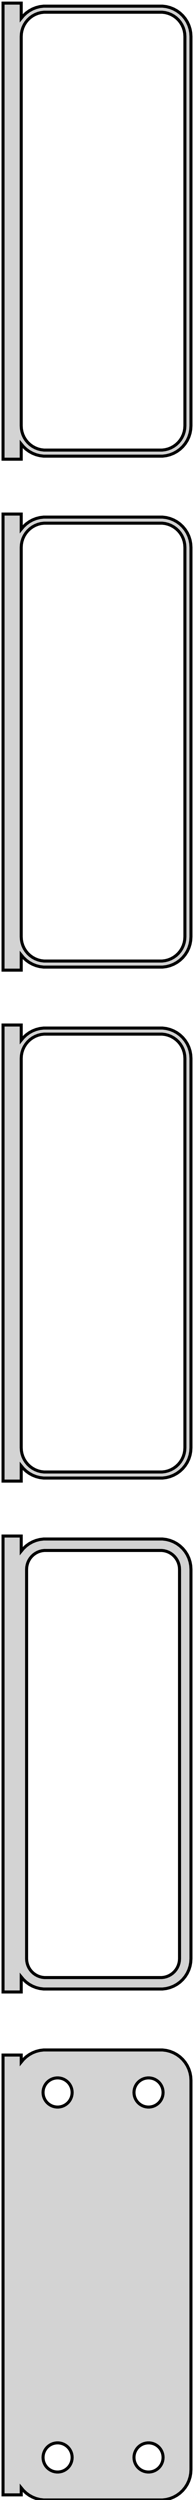 <?xml version="1.0" standalone="no"?>
<!DOCTYPE svg PUBLIC "-//W3C//DTD SVG 1.1//EN" "http://www.w3.org/Graphics/SVG/1.1/DTD/svg11.dtd">
<svg width="32mm" height="411mm" viewBox="-17 -794 32 411" xmlns="http://www.w3.org/2000/svg" version="1.1">
<title>OpenSCAD Model</title>
<path d="
M -13.5,-721.007 L -13.145,-720.577 L -12.687,-720.147 L -12.179,-719.778 L -11.629,-719.476 L -11.045,-719.245
 L -10.437,-719.089 L -9.814,-719.01 L 9.814,-719.01 L 10.437,-719.089 L 11.045,-719.245 L 11.629,-719.476
 L 12.179,-719.778 L 12.687,-720.147 L 13.145,-720.577 L 13.545,-721.061 L 13.882,-721.591 L 14.149,-722.159
 L 14.343,-722.757 L 14.461,-723.373 L 14.5,-724 L 14.5,-788 L 14.461,-788.627 L 14.343,-789.243
 L 14.149,-789.841 L 13.882,-790.409 L 13.545,-790.939 L 13.145,-791.423 L 12.687,-791.853 L 12.179,-792.222
 L 11.629,-792.524 L 11.045,-792.755 L 10.437,-792.911 L 9.814,-792.99 L -9.814,-792.99 L -10.437,-792.911
 L -11.045,-792.755 L -11.629,-792.524 L -12.179,-792.222 L -12.687,-791.853 L -13.145,-791.423 L -13.5,-790.993
 L -13.5,-793.49 L -16.5,-793.49 L -16.5,-718.51 L -13.5,-718.51 z
M -9.751,-720.008 L -10.249,-720.071 L -10.736,-720.196 L -11.203,-720.381 L -11.643,-720.623 L -12.05,-720.918
 L -12.416,-721.262 L -12.736,-721.649 L -13.005,-722.073 L -13.219,-722.528 L -13.374,-723.005 L -13.468,-723.499
 L -13.5,-724 L -13.5,-788 L -13.468,-788.501 L -13.374,-788.995 L -13.219,-789.472 L -13.005,-789.927
 L -12.736,-790.351 L -12.416,-790.738 L -12.05,-791.082 L -11.643,-791.377 L -11.203,-791.619 L -10.736,-791.804
 L -10.249,-791.929 L -9.751,-791.992 L 9.751,-791.992 L 10.249,-791.929 L 10.736,-791.804 L 11.203,-791.619
 L 11.643,-791.377 L 12.05,-791.082 L 12.416,-790.738 L 12.736,-790.351 L 13.005,-789.927 L 13.219,-789.472
 L 13.374,-788.995 L 13.468,-788.501 L 13.5,-788 L 13.5,-724 L 13.468,-723.499 L 13.374,-723.005
 L 13.219,-722.528 L 13.005,-722.073 L 12.736,-721.649 L 12.416,-721.262 L 12.05,-720.918 L 11.643,-720.623
 L 11.203,-720.381 L 10.736,-720.196 L 10.249,-720.071 L 9.751,-720.008 z
M -13.5,-637.007 L -13.145,-636.577 L -12.687,-636.147 L -12.179,-635.778 L -11.629,-635.476 L -11.045,-635.245
 L -10.437,-635.089 L -9.814,-635.01 L 9.814,-635.01 L 10.437,-635.089 L 11.045,-635.245 L 11.629,-635.476
 L 12.179,-635.778 L 12.687,-636.147 L 13.145,-636.577 L 13.545,-637.061 L 13.882,-637.591 L 14.149,-638.159
 L 14.343,-638.757 L 14.461,-639.373 L 14.5,-640 L 14.5,-704 L 14.461,-704.627 L 14.343,-705.243
 L 14.149,-705.841 L 13.882,-706.409 L 13.545,-706.939 L 13.145,-707.423 L 12.687,-707.853 L 12.179,-708.222
 L 11.629,-708.524 L 11.045,-708.755 L 10.437,-708.911 L 9.814,-708.99 L -9.814,-708.99 L -10.437,-708.911
 L -11.045,-708.755 L -11.629,-708.524 L -12.179,-708.222 L -12.687,-707.853 L -13.145,-707.423 L -13.5,-706.993
 L -13.5,-709.49 L -16.5,-709.49 L -16.5,-634.51 L -13.5,-634.51 z
M -9.751,-636.008 L -10.249,-636.071 L -10.736,-636.196 L -11.203,-636.381 L -11.643,-636.623 L -12.05,-636.918
 L -12.416,-637.262 L -12.736,-637.649 L -13.005,-638.073 L -13.219,-638.528 L -13.374,-639.005 L -13.468,-639.499
 L -13.5,-640 L -13.5,-704 L -13.468,-704.501 L -13.374,-704.995 L -13.219,-705.472 L -13.005,-705.927
 L -12.736,-706.351 L -12.416,-706.738 L -12.05,-707.082 L -11.643,-707.377 L -11.203,-707.619 L -10.736,-707.804
 L -10.249,-707.929 L -9.751,-707.992 L 9.751,-707.992 L 10.249,-707.929 L 10.736,-707.804 L 11.203,-707.619
 L 11.643,-707.377 L 12.05,-707.082 L 12.416,-706.738 L 12.736,-706.351 L 13.005,-705.927 L 13.219,-705.472
 L 13.374,-704.995 L 13.468,-704.501 L 13.5,-704 L 13.5,-640 L 13.468,-639.499 L 13.374,-639.005
 L 13.219,-638.528 L 13.005,-638.073 L 12.736,-637.649 L 12.416,-637.262 L 12.05,-636.918 L 11.643,-636.623
 L 11.203,-636.381 L 10.736,-636.196 L 10.249,-636.071 L 9.751,-636.008 z
M -13.5,-553.007 L -13.145,-552.577 L -12.687,-552.147 L -12.179,-551.778 L -11.629,-551.476 L -11.045,-551.245
 L -10.437,-551.089 L -9.814,-551.01 L 9.814,-551.01 L 10.437,-551.089 L 11.045,-551.245 L 11.629,-551.476
 L 12.179,-551.778 L 12.687,-552.147 L 13.145,-552.577 L 13.545,-553.061 L 13.882,-553.591 L 14.149,-554.159
 L 14.343,-554.757 L 14.461,-555.373 L 14.5,-556 L 14.5,-620 L 14.461,-620.627 L 14.343,-621.243
 L 14.149,-621.841 L 13.882,-622.409 L 13.545,-622.939 L 13.145,-623.423 L 12.687,-623.853 L 12.179,-624.222
 L 11.629,-624.524 L 11.045,-624.755 L 10.437,-624.911 L 9.814,-624.99 L -9.814,-624.99 L -10.437,-624.911
 L -11.045,-624.755 L -11.629,-624.524 L -12.179,-624.222 L -12.687,-623.853 L -13.145,-623.423 L -13.5,-622.993
 L -13.5,-625.49 L -16.5,-625.49 L -16.5,-550.51 L -13.5,-550.51 z
M -9.751,-552.008 L -10.249,-552.071 L -10.736,-552.196 L -11.203,-552.381 L -11.643,-552.623 L -12.05,-552.918
 L -12.416,-553.262 L -12.736,-553.649 L -13.005,-554.073 L -13.219,-554.528 L -13.374,-555.005 L -13.468,-555.499
 L -13.5,-556 L -13.5,-620 L -13.468,-620.501 L -13.374,-620.995 L -13.219,-621.472 L -13.005,-621.927
 L -12.736,-622.351 L -12.416,-622.738 L -12.05,-623.082 L -11.643,-623.377 L -11.203,-623.619 L -10.736,-623.804
 L -10.249,-623.929 L -9.751,-623.992 L 9.751,-623.992 L 10.249,-623.929 L 10.736,-623.804 L 11.203,-623.619
 L 11.643,-623.377 L 12.05,-623.082 L 12.416,-622.738 L 12.736,-622.351 L 13.005,-621.927 L 13.219,-621.472
 L 13.374,-620.995 L 13.468,-620.501 L 13.5,-620 L 13.5,-556 L 13.468,-555.499 L 13.374,-555.005
 L 13.219,-554.528 L 13.005,-554.073 L 12.736,-553.649 L 12.416,-553.262 L 12.05,-552.918 L 11.643,-552.623
 L 11.203,-552.381 L 10.736,-552.196 L 10.249,-552.071 L 9.751,-552.008 z
M -13.5,-469.007 L -13.145,-468.577 L -12.687,-468.147 L -12.179,-467.778 L -11.629,-467.476 L -11.045,-467.245
 L -10.437,-467.089 L -9.814,-467.01 L 9.814,-467.01 L 10.437,-467.089 L 11.045,-467.245 L 11.629,-467.476
 L 12.179,-467.778 L 12.687,-468.147 L 13.145,-468.577 L 13.545,-469.061 L 13.882,-469.591 L 14.149,-470.159
 L 14.343,-470.757 L 14.461,-471.373 L 14.5,-472 L 14.5,-536 L 14.461,-536.627 L 14.343,-537.243
 L 14.149,-537.841 L 13.882,-538.409 L 13.545,-538.939 L 13.145,-539.423 L 12.687,-539.853 L 12.179,-540.222
 L 11.629,-540.524 L 11.045,-540.755 L 10.437,-540.911 L 9.814,-540.99 L -9.814,-540.99 L -10.437,-540.911
 L -11.045,-540.755 L -11.629,-540.524 L -12.179,-540.222 L -12.687,-539.853 L -13.145,-539.423 L -13.5,-538.993
 L -13.5,-541.479 L -16.5,-541.479 L -16.5,-466.521 L -13.5,-466.521 z
M -9.695,-468.893 L -10.083,-468.942 L -10.462,-469.039 L -10.825,-469.183 L -11.168,-469.372 L -11.484,-469.601
 L -11.769,-469.869 L -12.018,-470.17 L -12.228,-470.5 L -12.394,-470.854 L -12.515,-471.226 L -12.588,-471.61
 L -12.613,-472 L -12.613,-536 L -12.588,-536.39 L -12.515,-536.774 L -12.394,-537.146 L -12.228,-537.5
 L -12.018,-537.83 L -11.769,-538.131 L -11.484,-538.399 L -11.168,-538.628 L -10.825,-538.817 L -10.462,-538.961
 L -10.083,-539.058 L -9.695,-539.107 L 9.695,-539.107 L 10.083,-539.058 L 10.462,-538.961 L 10.825,-538.817
 L 11.168,-538.628 L 11.484,-538.399 L 11.769,-538.131 L 12.018,-537.83 L 12.228,-537.5 L 12.394,-537.146
 L 12.515,-536.774 L 12.588,-536.39 L 12.613,-536 L 12.613,-472 L 12.588,-471.61 L 12.515,-471.226
 L 12.394,-470.854 L 12.228,-470.5 L 12.018,-470.17 L 11.769,-469.869 L 11.484,-469.601 L 11.168,-469.372
 L 10.825,-469.183 L 10.462,-469.039 L 10.083,-468.942 L 9.695,-468.893 z
M 10.437,-383.089 L 11.045,-383.245 L 11.629,-383.476 L 12.179,-383.778 L 12.687,-384.147 L 13.145,-384.577
 L 13.545,-385.061 L 13.882,-385.591 L 14.149,-386.159 L 14.343,-386.757 L 14.461,-387.373 L 14.5,-388
 L 14.5,-452 L 14.461,-452.627 L 14.343,-453.243 L 14.149,-453.841 L 13.882,-454.409 L 13.545,-454.939
 L 13.145,-455.423 L 12.687,-455.853 L 12.179,-456.222 L 11.629,-456.524 L 11.045,-456.755 L 10.437,-456.911
 L 9.814,-456.99 L -9.814,-456.99 L -10.437,-456.911 L -11.045,-456.755 L -11.629,-456.524 L -12.179,-456.222
 L -12.687,-455.853 L -13.145,-455.423 L -13.5,-454.993 L -13.5,-456.153 L -16.5,-456.153 L -16.5,-383.847
 L -13.5,-383.847 L -13.5,-385.007 L -13.145,-384.577 L -12.687,-384.147 L -12.179,-383.778 L -11.629,-383.476
 L -11.045,-383.245 L -10.437,-383.089 L -9.814,-383.01 L 9.814,-383.01 z
M 7.349,-447.605 L 7.05,-447.643 L 6.758,-447.717 L 6.478,-447.828 L 6.214,-447.974 L 5.97,-448.151
 L 5.75,-448.357 L 5.558,-448.589 L 5.397,-448.844 L 5.269,-449.117 L 5.175,-449.403 L 5.119,-449.699
 L 5.1,-450 L 5.119,-450.301 L 5.175,-450.597 L 5.269,-450.883 L 5.397,-451.156 L 5.558,-451.411
 L 5.75,-451.643 L 5.97,-451.849 L 6.214,-452.026 L 6.478,-452.172 L 6.758,-452.283 L 7.05,-452.357
 L 7.349,-452.395 L 7.651,-452.395 L 7.95,-452.357 L 8.242,-452.283 L 8.522,-452.172 L 8.786,-452.026
 L 9.03,-451.849 L 9.25,-451.643 L 9.442,-451.411 L 9.603,-451.156 L 9.731,-450.883 L 9.825,-450.597
 L 9.881,-450.301 L 9.9,-450 L 9.881,-449.699 L 9.825,-449.403 L 9.731,-449.117 L 9.603,-448.844
 L 9.442,-448.589 L 9.25,-448.357 L 9.03,-448.151 L 8.786,-447.974 L 8.522,-447.828 L 8.242,-447.717
 L 7.95,-447.643 L 7.651,-447.605 z
M -7.651,-447.605 L -7.95,-447.643 L -8.242,-447.717 L -8.522,-447.828 L -8.786,-447.974 L -9.03,-448.151
 L -9.25,-448.357 L -9.442,-448.589 L -9.603,-448.844 L -9.731,-449.117 L -9.825,-449.403 L -9.881,-449.699
 L -9.9,-450 L -9.881,-450.301 L -9.825,-450.597 L -9.731,-450.883 L -9.603,-451.156 L -9.442,-451.411
 L -9.25,-451.643 L -9.03,-451.849 L -8.786,-452.026 L -8.522,-452.172 L -8.242,-452.283 L -7.95,-452.357
 L -7.651,-452.395 L -7.349,-452.395 L -7.05,-452.357 L -6.758,-452.283 L -6.478,-452.172 L -6.214,-452.026
 L -5.97,-451.849 L -5.75,-451.643 L -5.558,-451.411 L -5.397,-451.156 L -5.269,-450.883 L -5.175,-450.597
 L -5.119,-450.301 L -5.1,-450 L -5.119,-449.699 L -5.175,-449.403 L -5.269,-449.117 L -5.397,-448.844
 L -5.558,-448.589 L -5.75,-448.357 L -5.97,-448.151 L -6.214,-447.974 L -6.478,-447.828 L -6.758,-447.717
 L -7.05,-447.643 L -7.349,-447.605 z
M 7.349,-387.605 L 7.05,-387.643 L 6.758,-387.717 L 6.478,-387.828 L 6.214,-387.974 L 5.97,-388.151
 L 5.75,-388.357 L 5.558,-388.589 L 5.397,-388.844 L 5.269,-389.117 L 5.175,-389.403 L 5.119,-389.699
 L 5.1,-390 L 5.119,-390.301 L 5.175,-390.597 L 5.269,-390.883 L 5.397,-391.156 L 5.558,-391.411
 L 5.75,-391.643 L 5.97,-391.849 L 6.214,-392.026 L 6.478,-392.172 L 6.758,-392.283 L 7.05,-392.357
 L 7.349,-392.395 L 7.651,-392.395 L 7.95,-392.357 L 8.242,-392.283 L 8.522,-392.172 L 8.786,-392.026
 L 9.03,-391.849 L 9.25,-391.643 L 9.442,-391.411 L 9.603,-391.156 L 9.731,-390.883 L 9.825,-390.597
 L 9.881,-390.301 L 9.9,-390 L 9.881,-389.699 L 9.825,-389.403 L 9.731,-389.117 L 9.603,-388.844
 L 9.442,-388.589 L 9.25,-388.357 L 9.03,-388.151 L 8.786,-387.974 L 8.522,-387.828 L 8.242,-387.717
 L 7.95,-387.643 L 7.651,-387.605 z
M -7.651,-387.605 L -7.95,-387.643 L -8.242,-387.717 L -8.522,-387.828 L -8.786,-387.974 L -9.03,-388.151
 L -9.25,-388.357 L -9.442,-388.589 L -9.603,-388.844 L -9.731,-389.117 L -9.825,-389.403 L -9.881,-389.699
 L -9.9,-390 L -9.881,-390.301 L -9.825,-390.597 L -9.731,-390.883 L -9.603,-391.156 L -9.442,-391.411
 L -9.25,-391.643 L -9.03,-391.849 L -8.786,-392.026 L -8.522,-392.172 L -8.242,-392.283 L -7.95,-392.357
 L -7.651,-392.395 L -7.349,-392.395 L -7.05,-392.357 L -6.758,-392.283 L -6.478,-392.172 L -6.214,-392.026
 L -5.97,-391.849 L -5.75,-391.643 L -5.558,-391.411 L -5.397,-391.156 L -5.269,-390.883 L -5.175,-390.597
 L -5.119,-390.301 L -5.1,-390 L -5.119,-389.699 L -5.175,-389.403 L -5.269,-389.117 L -5.397,-388.844
 L -5.558,-388.589 L -5.75,-388.357 L -5.97,-388.151 L -6.214,-387.974 L -6.478,-387.828 L -6.758,-387.717
 L -7.05,-387.643 L -7.349,-387.605 z
" stroke="black" fill="lightgray" stroke-width="0.5"/>
</svg>
